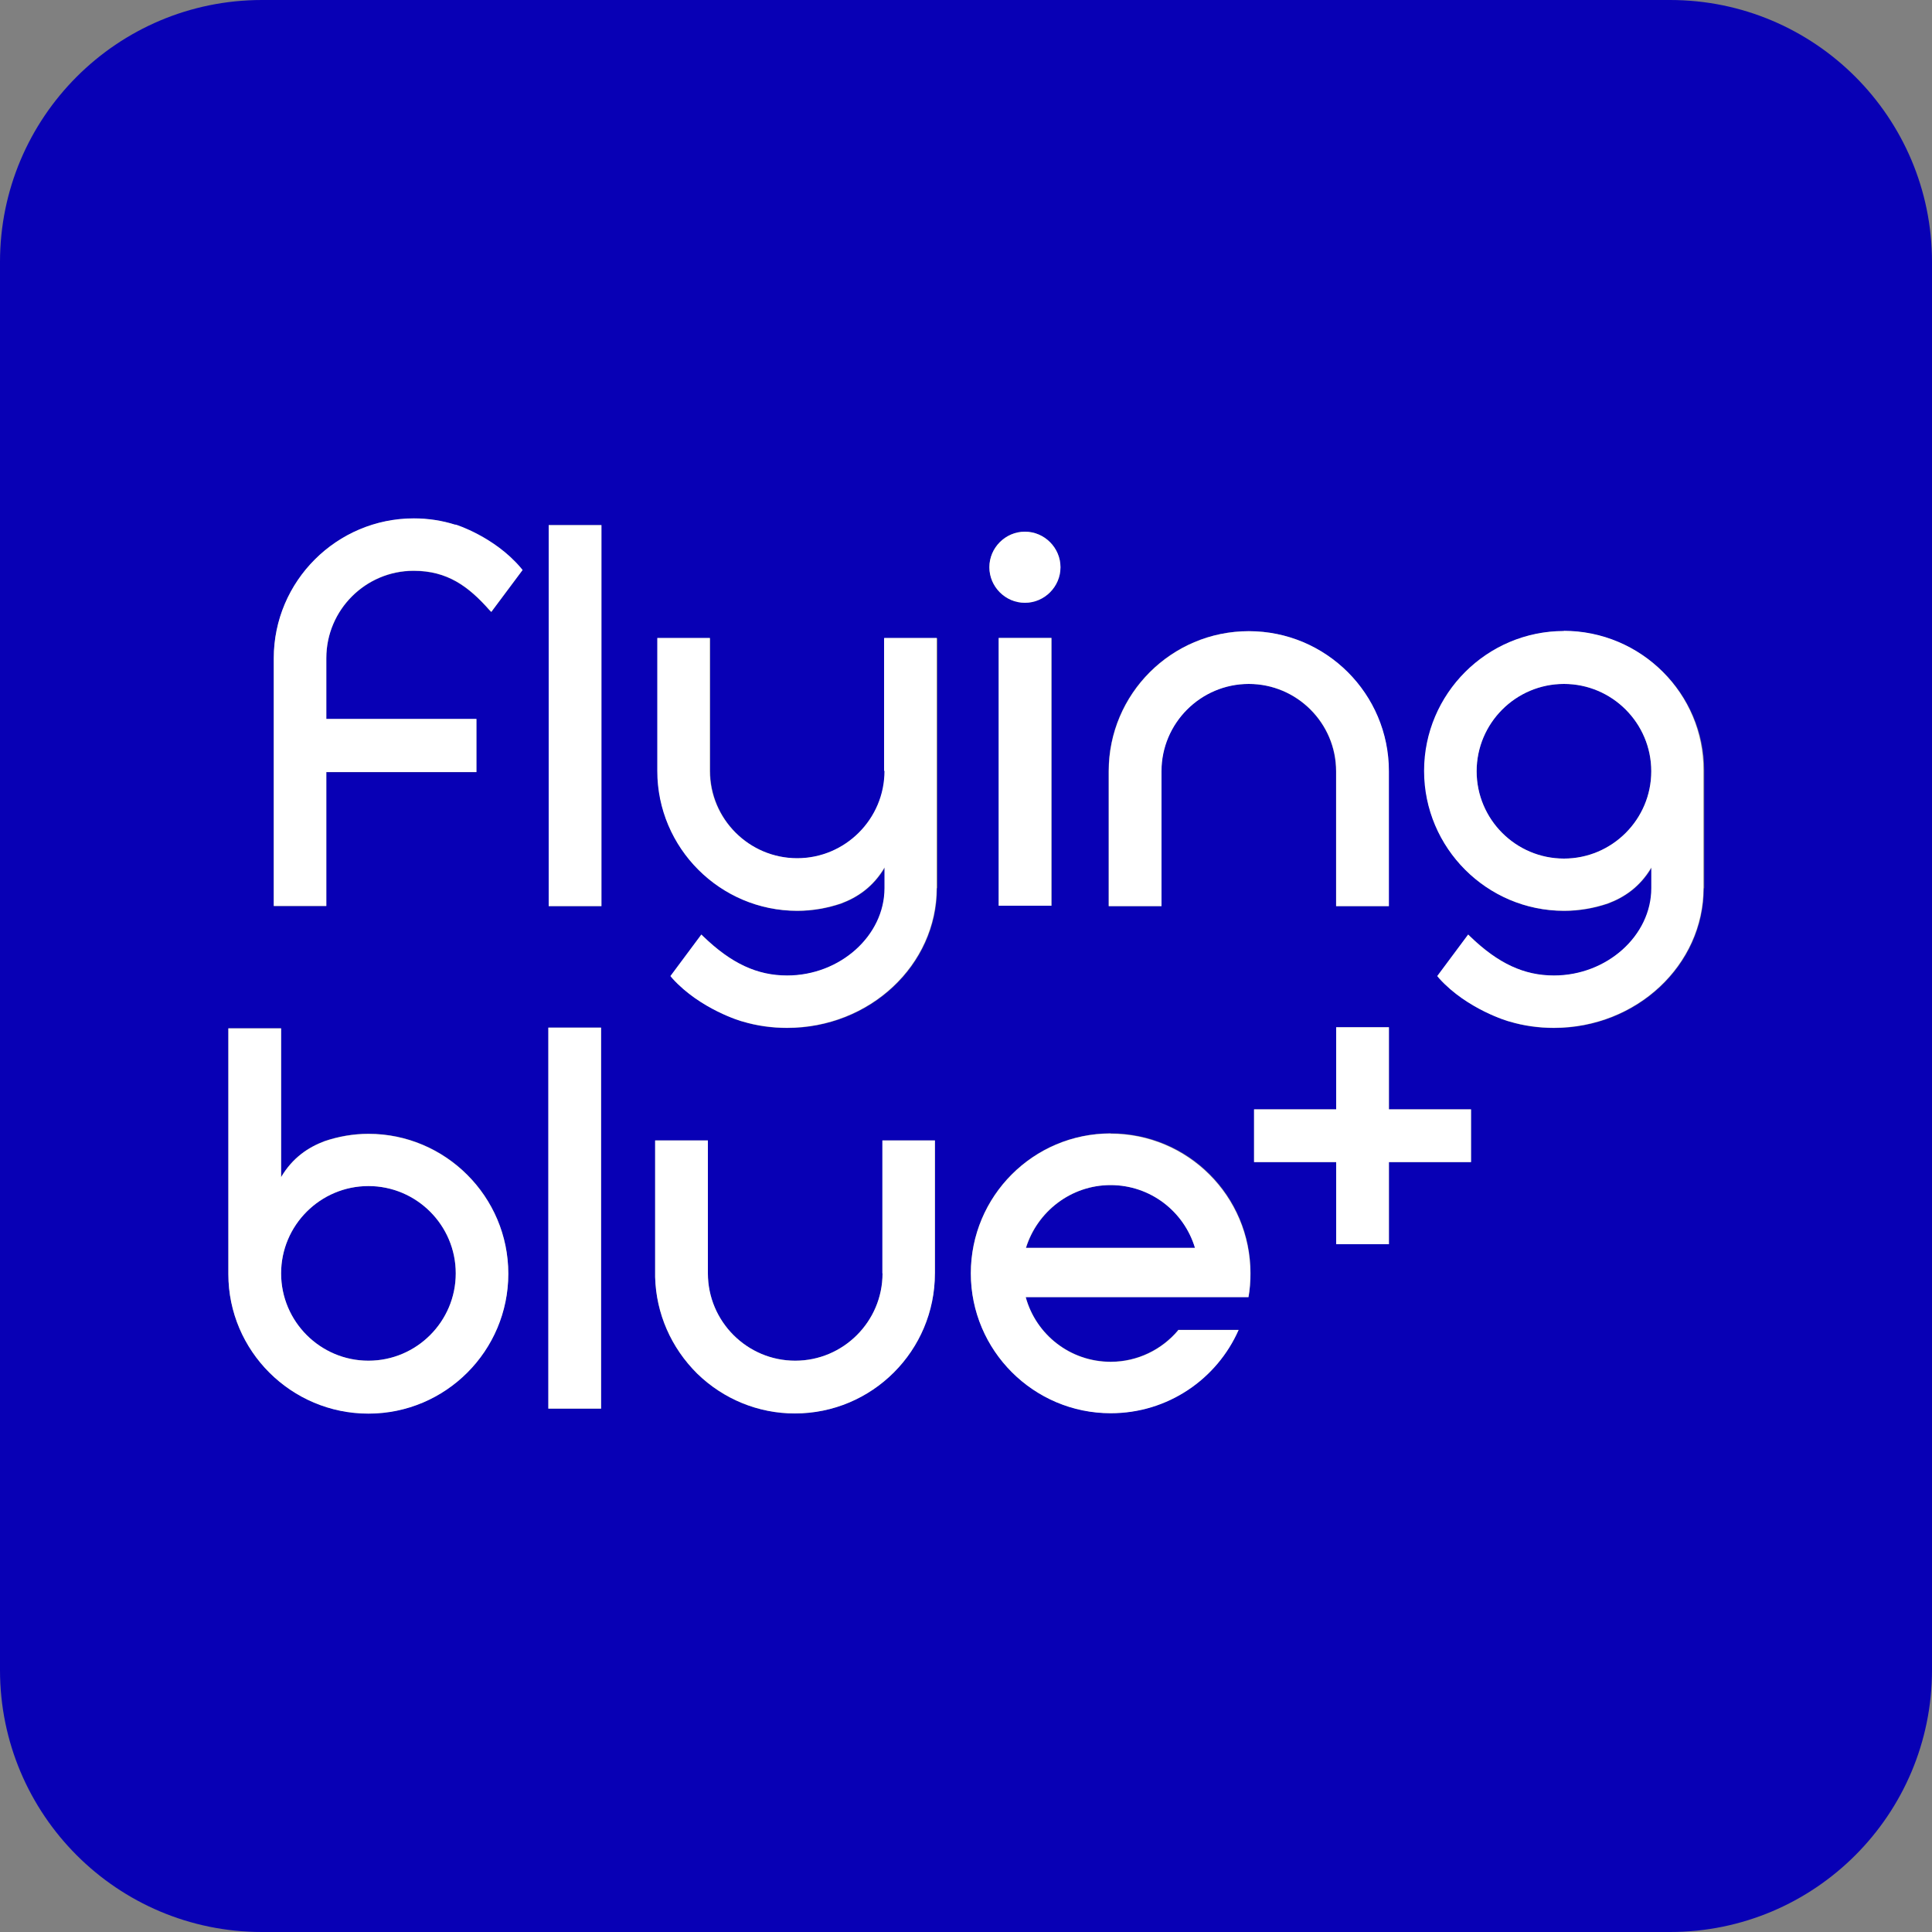 <?xml version="1.0" encoding="UTF-8"?>
<svg id="Laag_1" data-name="Laag 1" xmlns="http://www.w3.org/2000/svg" viewBox="0 0 100 100">
  <rect x="0" y="0" width="100" height="100" fill="#808080" stroke="none"/>
  <defs>
    <style>
      .cls-1 {
        fill: #fff;
      }

      .cls-1, .cls-2 {
        stroke-width: 0px;
      }

      .cls-2 {
        fill: #0800b5;
      }
    </style>
  </defs>
  <path class="cls-2" d="M57.49,61.34c-2.06,0-3.8,1.38-4.38,3.25h8.75c-.57-1.89-2.3-3.25-4.37-3.25Z"/>
  <path class="cls-2" d="M86.44,0H13.56C6.07,0,0,6.07,0,13.56v72.88c0,7.49,6.07,13.56,13.56,13.56h72.88c7.49,0,13.56-6.07,13.56-13.56V13.56c0-7.49-6.07-13.56-13.56-13.56ZM57.38,39.92c0-4.01,3.25-7.25,7.25-7.25s7.25,3.25,7.25,7.25v6.98h-2.73v-6.98c0-2.49-2.03-4.52-4.52-4.52s-4.52,2.03-4.52,4.52v6.98h-2.73v-6.98ZM53.05,27.52c1.01,0,1.84.84,1.84,1.84s-.83,1.84-1.84,1.84-1.84-.83-1.84-1.84.83-1.84,1.84-1.84ZM54.43,33.02v13.86h-2.73v-13.86h2.73ZM19.07,73.16c-4.01,0-7.25-3.25-7.25-7.22v-12.72h2.73v7.7c.6-1.01,1.43-1.55,2.25-1.86.7-.24,1.48-.38,2.27-.38,3.99,0,7.24,3.25,7.24,7.24s-3.25,7.24-7.24,7.24ZM25.43,31.68l-.1-.1c-1.08-1.22-2.17-2.03-3.92-2.03-2.49,0-4.52,2.03-4.52,4.52v3.15h7.77v2.75h-7.77v6.93h-2.72v-12.82c0-3.99,3.27-7.24,7.25-7.24.72,0,1.46.1,2.15.33.02,0,2.01.64,3.37,2.23l.1.12-1.62,2.17ZM31.12,72.91h-2.73v-19.72h2.73v19.72ZM31.13,46.9h-2.73v-19.72h2.73v19.72ZM48.39,65.91c0,4.01-3.25,7.25-7.25,7.25-1.89,0-3.7-.74-5.05-2.06-1.36-1.34-2.13-3.11-2.18-5v-7.07h2.73v6.88c0,2.49,2.03,4.52,4.52,4.52s4.52-2.03,4.52-4.52v-6.88h2.72v6.88ZM48.5,45.97c0,3.99-3.47,7.24-7.75,7.24-.77,0-1.56-.1-2.3-.33-.03,0-2.18-.64-3.63-2.23l-.1-.12,1.6-2.15.09.09c1.46,1.41,2.8,2.03,4.35,2.03,2.73,0,5.04-2.06,5.04-4.52v-1.07c-.6,1.01-1.43,1.55-2.25,1.86-.7.24-1.48.38-2.27.38-3.99,0-7.24-3.25-7.24-7.24v-6.88h2.72v6.88c0,2.49,2.03,4.52,4.52,4.52s4.52-2.03,4.52-4.52v-6.88h2.72v12.94ZM64.62,67.13h-11.53c.53,1.94,2.3,3.35,4.4,3.35,1.39,0,2.65-.64,3.49-1.63v-.02h3.13c-1.12,2.54-3.66,4.31-6.62,4.31-3.99,0-7.24-3.25-7.24-7.24s3.23-7.24,7.24-7.24,7.24,3.23,7.24,7.24c0,.41-.03.83-.1,1.22ZM76.14,60.15h-4.25v4.25h-2.73v-4.25h-4.25v-2.73h4.25v-4.25h2.73v4.25h4.25v2.73ZM88.19,45.97c0,3.99-3.47,7.24-7.75,7.24-.77,0-1.56-.1-2.3-.33-.03,0-2.18-.64-3.63-2.23l-.1-.12,1.6-2.15.09.09c1.46,1.41,2.8,2.03,4.35,2.03,2.73,0,5.04-2.06,5.04-4.52v-1.07c-.6,1.01-1.43,1.55-2.25,1.86-.7.24-1.48.38-2.27.38-3.99,0-7.24-3.25-7.24-7.24s3.25-7.24,7.24-7.24,7.25,3.25,7.24,7.22v6.09Z"/>
  <circle class="cls-2" cx="80.95" cy="39.92" r="4.52"/>
  <circle class="cls-2" cx="19.07" cy="65.91" r="4.52"/>
  <path class="cls-1" d="M45.78,39.9c0,2.49-2.03,4.52-4.52,4.52s-4.52-2.03-4.52-4.52v-6.88h-2.72v6.88c0,3.99,3.25,7.24,7.24,7.24.79,0,1.56-.14,2.27-.38.83-.31,1.65-.84,2.25-1.86v1.07c0,2.46-2.3,4.52-5.04,4.52-1.55,0-2.89-.62-4.35-2.03l-.09-.09-1.6,2.15.1.12c1.44,1.6,3.59,2.23,3.63,2.23.74.22,1.53.33,2.3.33,4.28,0,7.75-3.25,7.75-7.24v-12.94h-2.72v6.88Z"/>
  <path class="cls-1" d="M53.05,31.2c1.01,0,1.84-.83,1.84-1.84s-.83-1.84-1.84-1.84-1.84.83-1.84,1.84.83,1.84,1.84,1.84Z"/>
  <path class="cls-1" d="M80.95,32.66c-3.99,0-7.24,3.25-7.24,7.24s3.25,7.24,7.24,7.24c.79,0,1.56-.14,2.27-.38.83-.31,1.65-.84,2.25-1.86v1.07c0,2.46-2.3,4.52-5.04,4.52-1.55,0-2.89-.62-4.35-2.03l-.09-.09-1.6,2.15.1.12c1.44,1.6,3.59,2.23,3.63,2.23.74.22,1.53.33,2.3.33,4.28,0,7.75-3.25,7.75-7.24v-6.09c.02-3.97-3.23-7.22-7.24-7.22ZM80.95,44.44c-2.49,0-4.52-2.03-4.52-4.52s2.03-4.52,4.52-4.52,4.52,2.03,4.52,4.52-2.03,4.52-4.52,4.52Z"/>
  <path class="cls-1" d="M23.57,27.16c-.69-.22-1.43-.33-2.15-.33-3.99,0-7.25,3.25-7.25,7.24v12.82h2.72v-6.93h7.77v-2.75h-7.77v-3.15c0-2.49,2.03-4.52,4.52-4.52,1.75,0,2.84.81,3.92,2.03l.1.1,1.62-2.17-.1-.12c-1.36-1.6-3.35-2.23-3.37-2.23Z"/>
  <rect class="cls-1" x="28.4" y="27.18" width="2.73" height="19.72"/>
  <rect class="cls-1" x="51.69" y="33.02" width="2.73" height="13.86"/>
  <path class="cls-1" d="M60.12,39.92c0-2.49,2.03-4.52,4.52-4.52s4.52,2.03,4.52,4.52v6.98h2.73v-6.98c0-4.01-3.25-7.25-7.25-7.25s-7.25,3.25-7.25,7.25v6.98h2.73v-6.98Z"/>
  <path class="cls-1" d="M19.07,58.69c-.79,0-1.56.14-2.27.38-.83.31-1.65.84-2.25,1.86v-7.7h-2.73v12.72c0,3.97,3.25,7.22,7.25,7.22s7.24-3.25,7.24-7.24-3.25-7.24-7.24-7.24ZM19.07,70.43c-2.49,0-4.52-2.03-4.52-4.52s2.03-4.52,4.52-4.52,4.52,2.03,4.52,4.52-2.03,4.52-4.52,4.52Z"/>
  <path class="cls-1" d="M45.68,65.91c0,2.49-2.03,4.52-4.52,4.52s-4.52-2.03-4.52-4.52v-6.88h-2.73v7.07c.05,1.89.83,3.66,2.18,5,1.36,1.32,3.16,2.06,5.05,2.06,4.01,0,7.25-3.25,7.25-7.25v-6.88h-2.72v6.88Z"/>
  <path class="cls-1" d="M57.49,58.67c-4.01,0-7.24,3.25-7.24,7.24s3.25,7.24,7.24,7.24c2.96,0,5.5-1.77,6.62-4.31h-3.13v.02c-.84,1-2.1,1.63-3.49,1.63-2.1,0-3.87-1.41-4.4-3.35h11.53c.07-.4.1-.81.1-1.22,0-4.01-3.25-7.24-7.24-7.24ZM53.1,64.59c.58-1.87,2.32-3.25,4.38-3.25s3.8,1.36,4.37,3.25h-8.75Z"/>
  <rect class="cls-1" x="28.38" y="53.19" width="2.73" height="19.72"/>
  <polygon class="cls-1" points="71.89 53.17 69.16 53.17 69.16 57.42 64.91 57.42 64.91 60.15 69.16 60.15 69.16 64.4 71.89 64.4 71.89 60.15 76.14 60.15 76.14 57.42 71.89 57.42 71.89 53.17"/>
</svg>